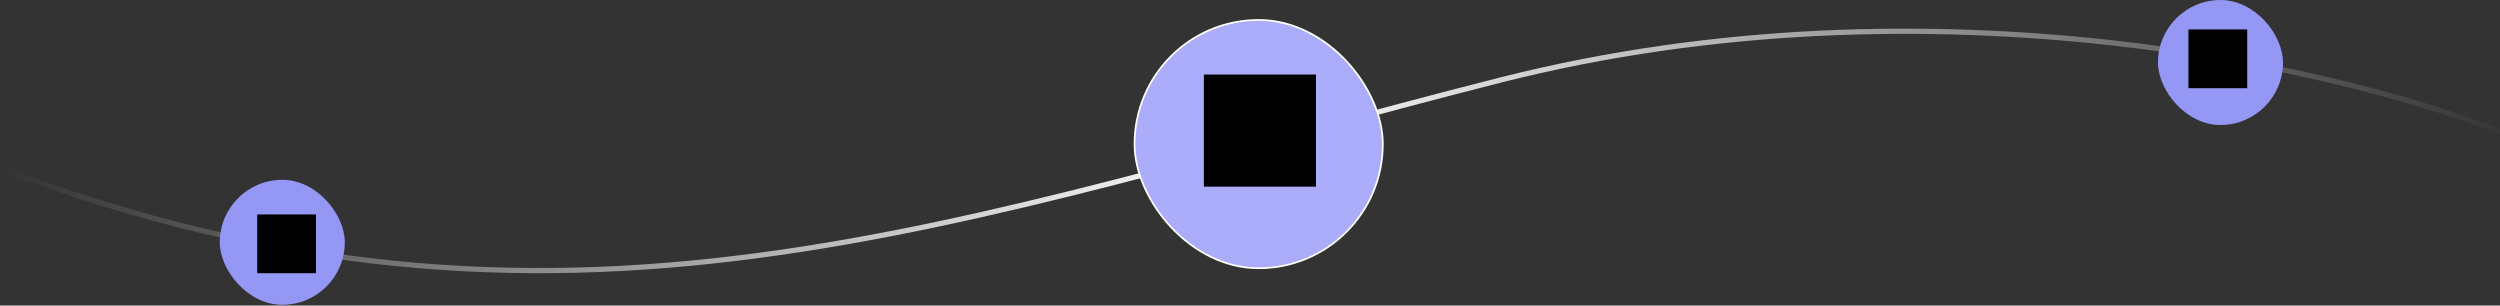 <svg width="1440" height="176" viewBox="0 0 1440 176" fill="none" xmlns="http://www.w3.org/2000/svg">
<rect x="0" y="0" width="1440" height="176" fill="#333333" stroke="none"/>
<path d="M1447 78.677C1357 41.344 1114.4 -17.423 864 46.177C551 125.677 323.5 219.677 -2 96.177" stroke="url(#paint0_linear_853_2579)" stroke-width="3"/>
<rect x="796.5" y="154.5" width="143" height="143" rx="71.5" transform="rotate(180 796.5 154.5)" fill="#ABADFA"/>
<rect x="796.5" y="154.5" width="143" height="143" rx="71.5" transform="rotate(180 796.5 154.5)" stroke="white"/>
<path d="M758 107.52H693.43V42.95H758V107.52Z" fill="black"/>
<rect x="198.6" y="175.57" width="72" height="72" rx="36" transform="rotate(180 198.6 175.57)" fill="#9597F5"/>
<path d="M182 157.37H148.15V123.519H182V157.37Z" fill="black"/>
<rect x="1315" y="72" width="72" height="72" rx="36" transform="rotate(180 1315 72)" fill="#9597F5"/>
<path d="M1294.4 50.799H1260.55V16.949H1294.4V50.799Z" fill="black"/>
<defs>
<linearGradient id="paint0_linear_853_2579" x1="-2" y1="86.934" x2="1511.5" y2="87" gradientUnits="userSpaceOnUse">
<stop stop-color="white" stop-opacity="0"/>
<stop offset="0.473" stop-color="white"/>
<stop offset="0.961" stop-color="white" stop-opacity="0"/>
</linearGradient>
</defs>
</svg>
